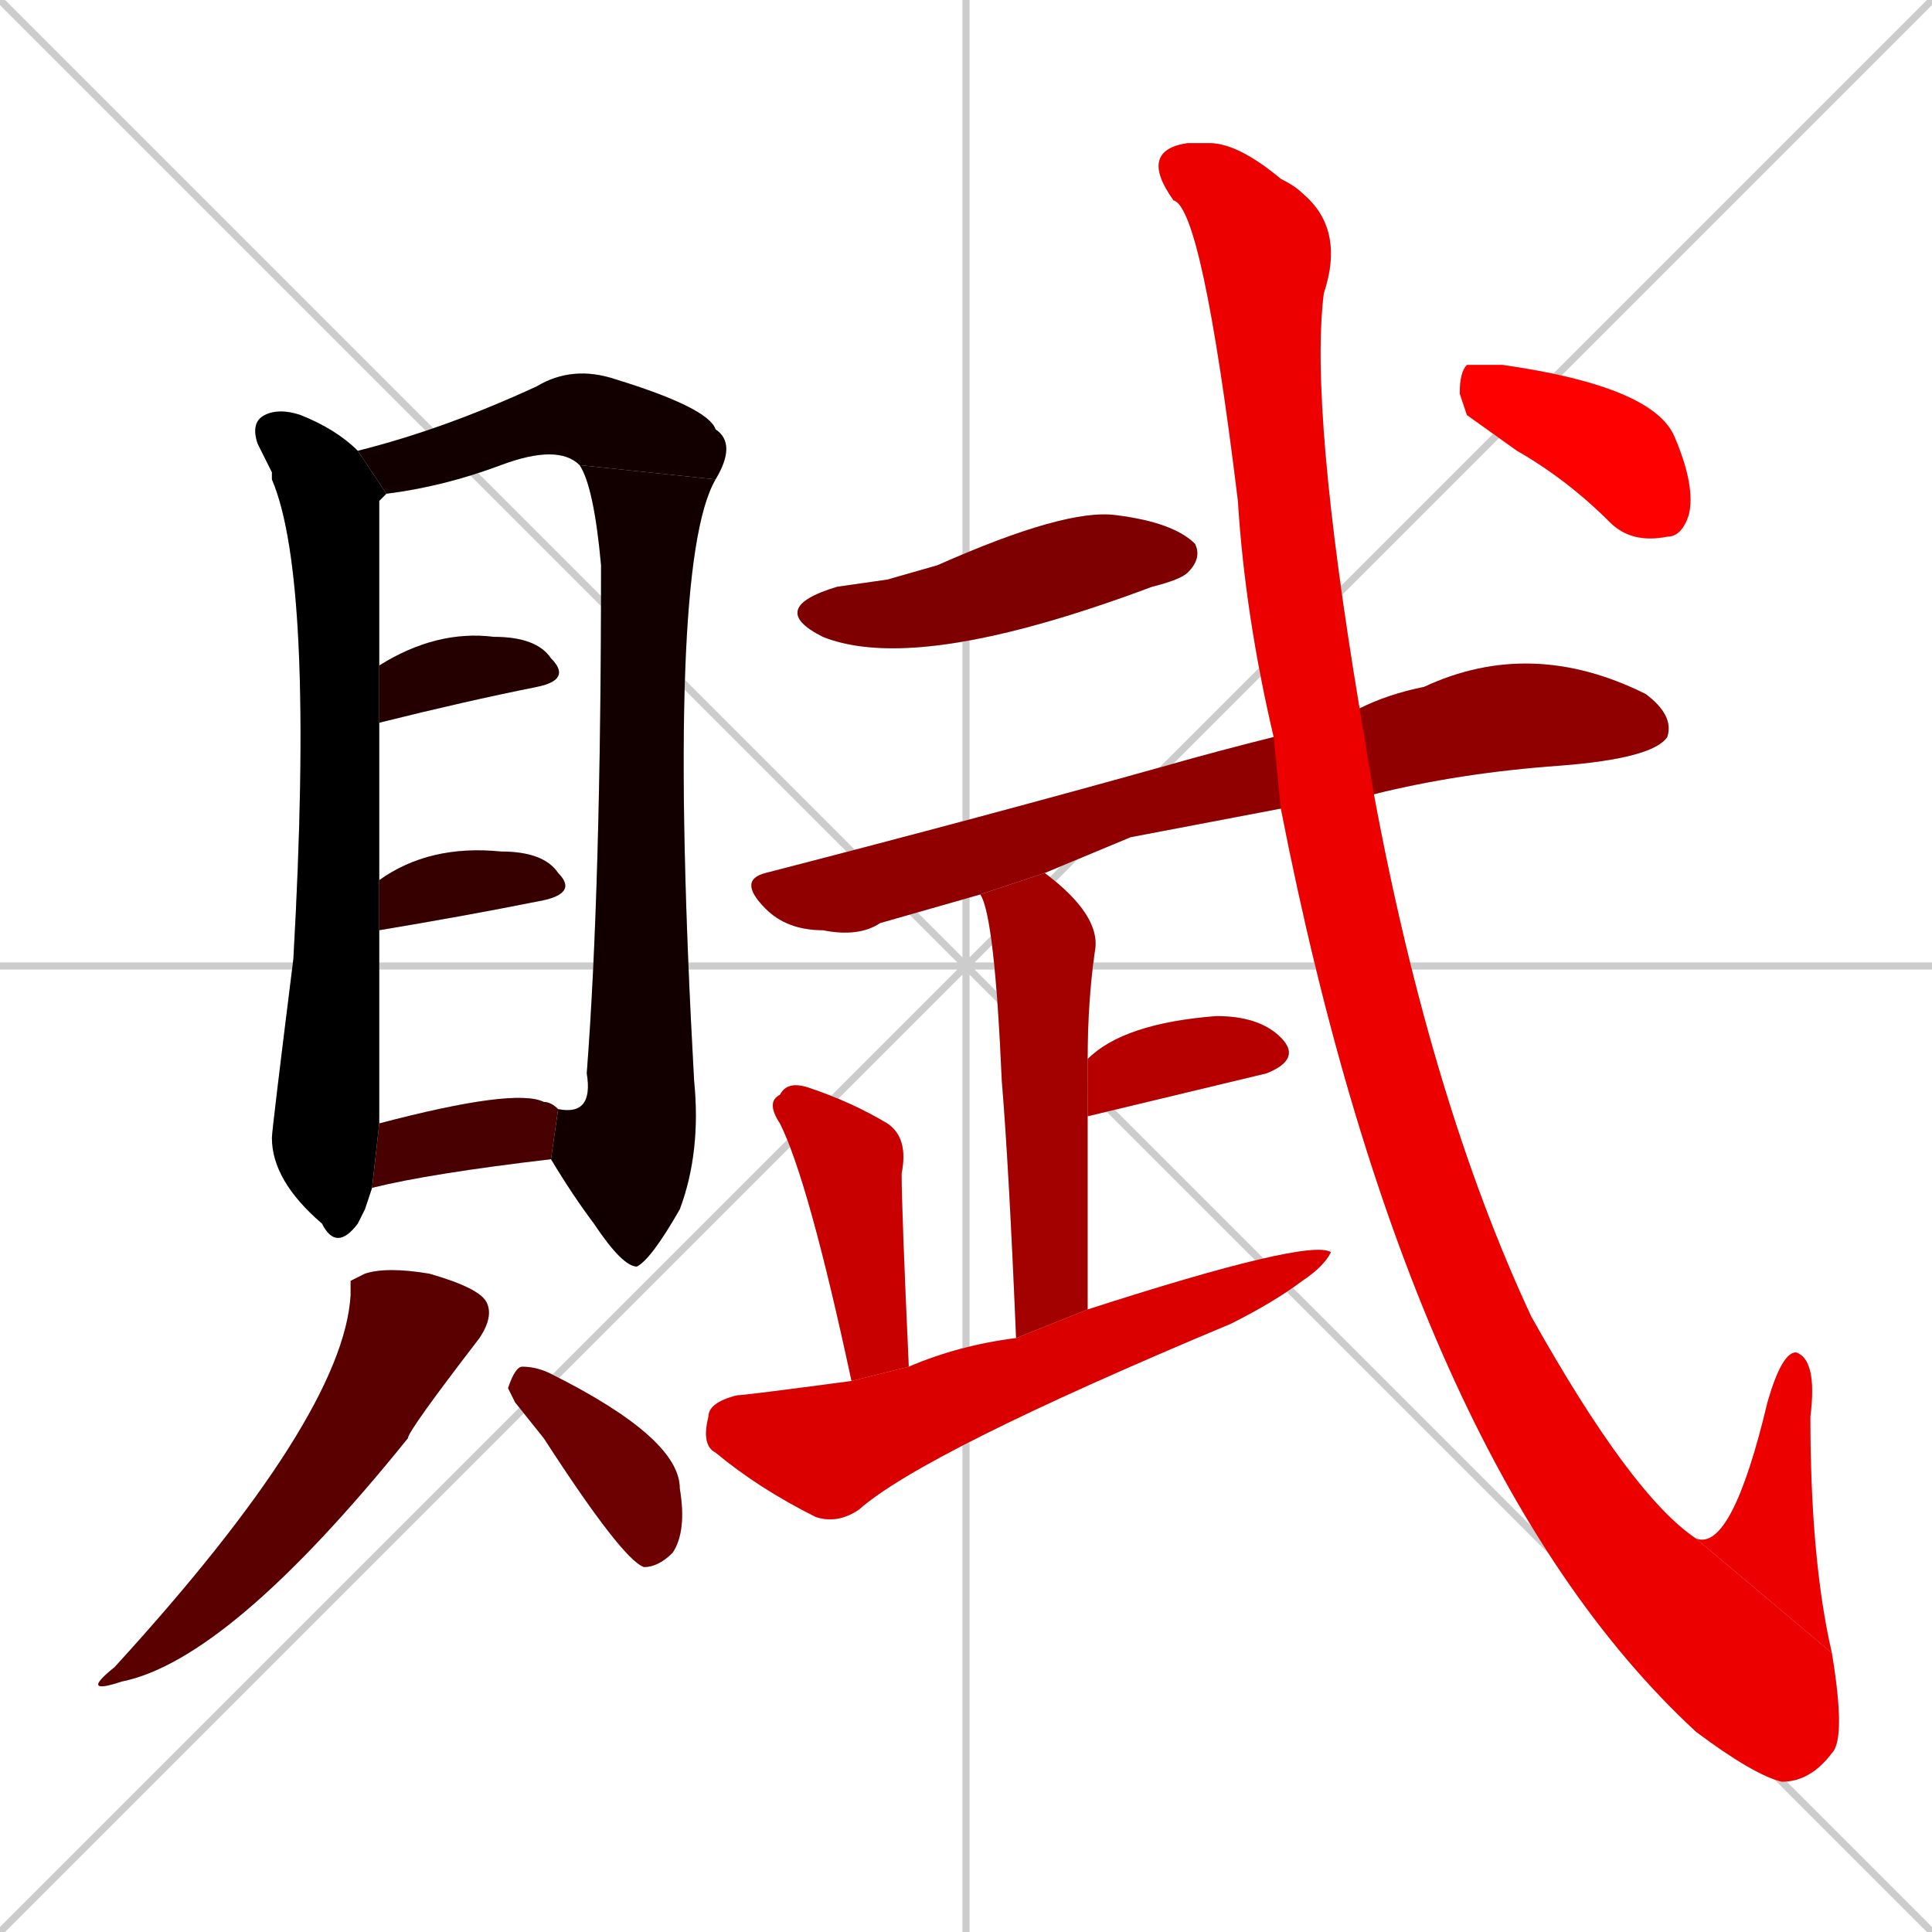 <svg xmlns="http://www.w3.org/2000/svg" xmlns:xlink="http://www.w3.org/1999/xlink" width="270" height="270"><path d="M 0 0 L 270 270 M 270 0 L 0 270 M 135 0 L 135 270 M 0 135 L 270 135" stroke="#CCCCCC" /><path d="M 51 169 L 50 171 Q 47 175 45 171 Q 38 165 38 159 Q 38 158 41 134 Q 44 81 38 67 Q 38 66 38 66 Q 37 64 36 62 Q 35 59 37 58 Q 39 57 42 58 Q 47 60 50 63 L 54 69 Q 53 70 53 70 Q 53 72 53 93 L 53 101 Q 53 110 53 123 L 53 130 Q 53 137 53 146 Q 53 152 53 157 L 52 166" fill="#CCCCCC"/><path d="M 50 63 Q 62 60 75 54 Q 80 51 86 53 Q 99 57 100 60 Q 103 62 100 67 L 81 65 Q 78 62 70 65 Q 62 68 54 69" fill="#CCCCCC"/><path d="M 78 155 L 78 155 Q 83 156 82 150 Q 84 124 84 79 Q 83 68 81 65 L 100 67 Q 93 79 97 151 Q 98 161 95 169 Q 91 176 89 177 Q 87 177 83 171 Q 80 167 77 162" fill="#CCCCCC"/><path d="M 53 93 Q 61 88 69 89 Q 75 89 77 92 Q 80 95 75 96 Q 65 98 53 101" fill="#CCCCCC"/><path d="M 53 123 Q 60 118 70 119 Q 76 119 78 122 Q 81 125 75 126 Q 65 128 53 130" fill="#CCCCCC"/><path d="M 53 157 Q 72 152 76 154 Q 77 154 78 155 L 77 162 Q 60 164 52 166 Q 52 166 52 166" fill="#CCCCCC"/><path d="M 49 179 L 51 178 Q 54 177 60 178 Q 67 180 68 182 Q 69 184 67 187 Q 57 200 57 201 Q 32 232 17 235 Q 11 237 16 233 Q 48 198 49 181" fill="#CCCCCC"/><path d="M 72 196 L 71 194 Q 72 191 73 191 Q 75 191 77 192 Q 95 201 95 208 Q 96 214 94 217 Q 92 219 90 219 Q 87 218 76 201" fill="#CCCCCC"/><path d="M 124 81 L 131 79 Q 149 71 156 72 Q 164 73 167 76 Q 168 78 166 80 Q 165 81 161 82 Q 153 85 146 87 Q 125 93 115 89 Q 107 85 117 82" fill="#CCCCCC"/><path d="M 158 117 L 146 122 L 137 125 Q 130 127 123 129 Q 120 131 115 130 Q 110 130 107 127 Q 103 123 107 122 Q 138 114 163 107 Q 170 105 178 103 L 190 99 Q 194 97 199 96 Q 214 89 230 97 Q 234 100 233 103 Q 231 106 218 107 Q 204 108 192 111 L 179 113" fill="#CCCCCC"/><path d="M 146 122 Q 154 128 153 133 Q 152 140 152 148 L 152 156 Q 152 169 152 183 L 142 187 Q 141 163 140 151 Q 139 128 137 125" fill="#CCCCCC"/><path d="M 152 148 Q 157 143 170 142 Q 176 142 179 145 Q 182 148 177 150 L 152 156" fill="#CCCCCC"/><path d="M 119 193 Q 113 165 109 157 Q 107 154 109 153 Q 110 151 113 152 Q 119 154 124 157 Q 127 159 126 164 Q 126 169 127 191" fill="#CCCCCC"/><path d="M 152 183 Q 183 173 186 175 Q 185 177 182 179 Q 178 182 172 185 Q 129 203 120 211 Q 117 213 114 212 Q 106 208 100 203 Q 98 202 99 198 Q 99 196 103 195 Q 104 195 119 193 L 127 191 Q 134 188 142 187" fill="#CCCCCC"/><path d="M 178 103 Q 174 86 173 70 Q 168 29 164 28 Q 159 21 166 20 Q 166 20 169 20 Q 173 20 179 25 Q 181 26 182 27 Q 188 32 185 41 Q 183 57 190 99 L 192 111 Q 200 154 214 184 Q 228 209 237 215 L 256 231 Q 258 243 256 245 Q 253 249 249 249 Q 245 248 237 242 Q 197 205 179 113" fill="#CCCCCC"/><path d="M 237 215 Q 242 217 247 196 Q 249 189 251 189 Q 254 190 253 198 Q 253 218 256 231" fill="#CCCCCC"/><path d="M 205 58 L 204 55 Q 204 52 205 51 Q 206 51 210 51 Q 231 54 234 61 Q 237 68 236 72 Q 235 75 233 75 Q 228 76 225 73 Q 219 67 212 63" fill="#CCCCCC"/><path d="M 51 169 L 50 171 Q 47 175 45 171 Q 38 165 38 159 Q 38 158 41 134 Q 44 81 38 67 Q 38 66 38 66 Q 37 64 36 62 Q 35 59 37 58 Q 39 57 42 58 Q 47 60 50 63 L 54 69 Q 53 70 53 70 Q 53 72 53 93 L 53 101 Q 53 110 53 123 L 53 130 Q 53 137 53 146 Q 53 152 53 157 L 52 166" fill="#000000" /><path d="M 50 63 Q 62 60 75 54 Q 80 51 86 53 Q 99 57 100 60 Q 103 62 100 67 L 81 65 Q 78 62 70 65 Q 62 68 54 69" fill="#120000" /><path d="M 78 155 L 78 155 Q 83 156 82 150 Q 84 124 84 79 Q 83 68 81 65 L 100 67 Q 93 79 97 151 Q 98 161 95 169 Q 91 176 89 177 Q 87 177 83 171 Q 80 167 77 162" fill="#120000" /><path d="M 53 93 Q 61 88 69 89 Q 75 89 77 92 Q 80 95 75 96 Q 65 98 53 101" fill="#240000" /><path d="M 53 123 Q 60 118 70 119 Q 76 119 78 122 Q 81 125 75 126 Q 65 128 53 130" fill="#360000" /><path d="M 53 157 Q 72 152 76 154 Q 77 154 78 155 L 77 162 Q 60 164 52 166 Q 52 166 52 166" fill="#480000" /><path d="M 49 179 L 51 178 Q 54 177 60 178 Q 67 180 68 182 Q 69 184 67 187 Q 57 200 57 201 Q 32 232 17 235 Q 11 237 16 233 Q 48 198 49 181" fill="#5b0000" /><path d="M 72 196 L 71 194 Q 72 191 73 191 Q 75 191 77 192 Q 95 201 95 208 Q 96 214 94 217 Q 92 219 90 219 Q 87 218 76 201" fill="#6d0000" /><path d="M 124 81 L 131 79 Q 149 71 156 72 Q 164 73 167 76 Q 168 78 166 80 Q 165 81 161 82 Q 153 85 146 87 Q 125 93 115 89 Q 107 85 117 82" fill="#7f0000" /><path d="M 158 117 L 146 122 L 137 125 Q 130 127 123 129 Q 120 131 115 130 Q 110 130 107 127 Q 103 123 107 122 Q 138 114 163 107 Q 170 105 178 103 L 190 99 Q 194 97 199 96 Q 214 89 230 97 Q 234 100 233 103 Q 231 106 218 107 Q 204 108 192 111 L 179 113" fill="#910000" /><path d="M 146 122 Q 154 128 153 133 Q 152 140 152 148 L 152 156 Q 152 169 152 183 L 142 187 Q 141 163 140 151 Q 139 128 137 125" fill="#a30000" /><path d="M 152 148 Q 157 143 170 142 Q 176 142 179 145 Q 182 148 177 150 L 152 156" fill="#b60000" /><path d="M 119 193 Q 113 165 109 157 Q 107 154 109 153 Q 110 151 113 152 Q 119 154 124 157 Q 127 159 126 164 Q 126 169 127 191" fill="#c80000" /><path d="M 152 183 Q 183 173 186 175 Q 185 177 182 179 Q 178 182 172 185 Q 129 203 120 211 Q 117 213 114 212 Q 106 208 100 203 Q 98 202 99 198 Q 99 196 103 195 Q 104 195 119 193 L 127 191 Q 134 188 142 187" fill="#da0000" /><path d="M 178 103 Q 174 86 173 70 Q 168 29 164 28 Q 159 21 166 20 Q 166 20 169 20 Q 173 20 179 25 Q 181 26 182 27 Q 188 32 185 41 Q 183 57 190 99 L 192 111 Q 200 154 214 184 Q 228 209 237 215 L 256 231 Q 258 243 256 245 Q 253 249 249 249 Q 245 248 237 242 Q 197 205 179 113" fill="#ec0000" /><path d="M 237 215 Q 242 217 247 196 Q 249 189 251 189 Q 254 190 253 198 Q 253 218 256 231" fill="#ec0000" /><path d="M 205 58 L 204 55 Q 204 52 205 51 Q 206 51 210 51 Q 231 54 234 61 Q 237 68 236 72 Q 235 75 233 75 Q 228 76 225 73 Q 219 67 212 63" fill="#ff0000" /></svg>